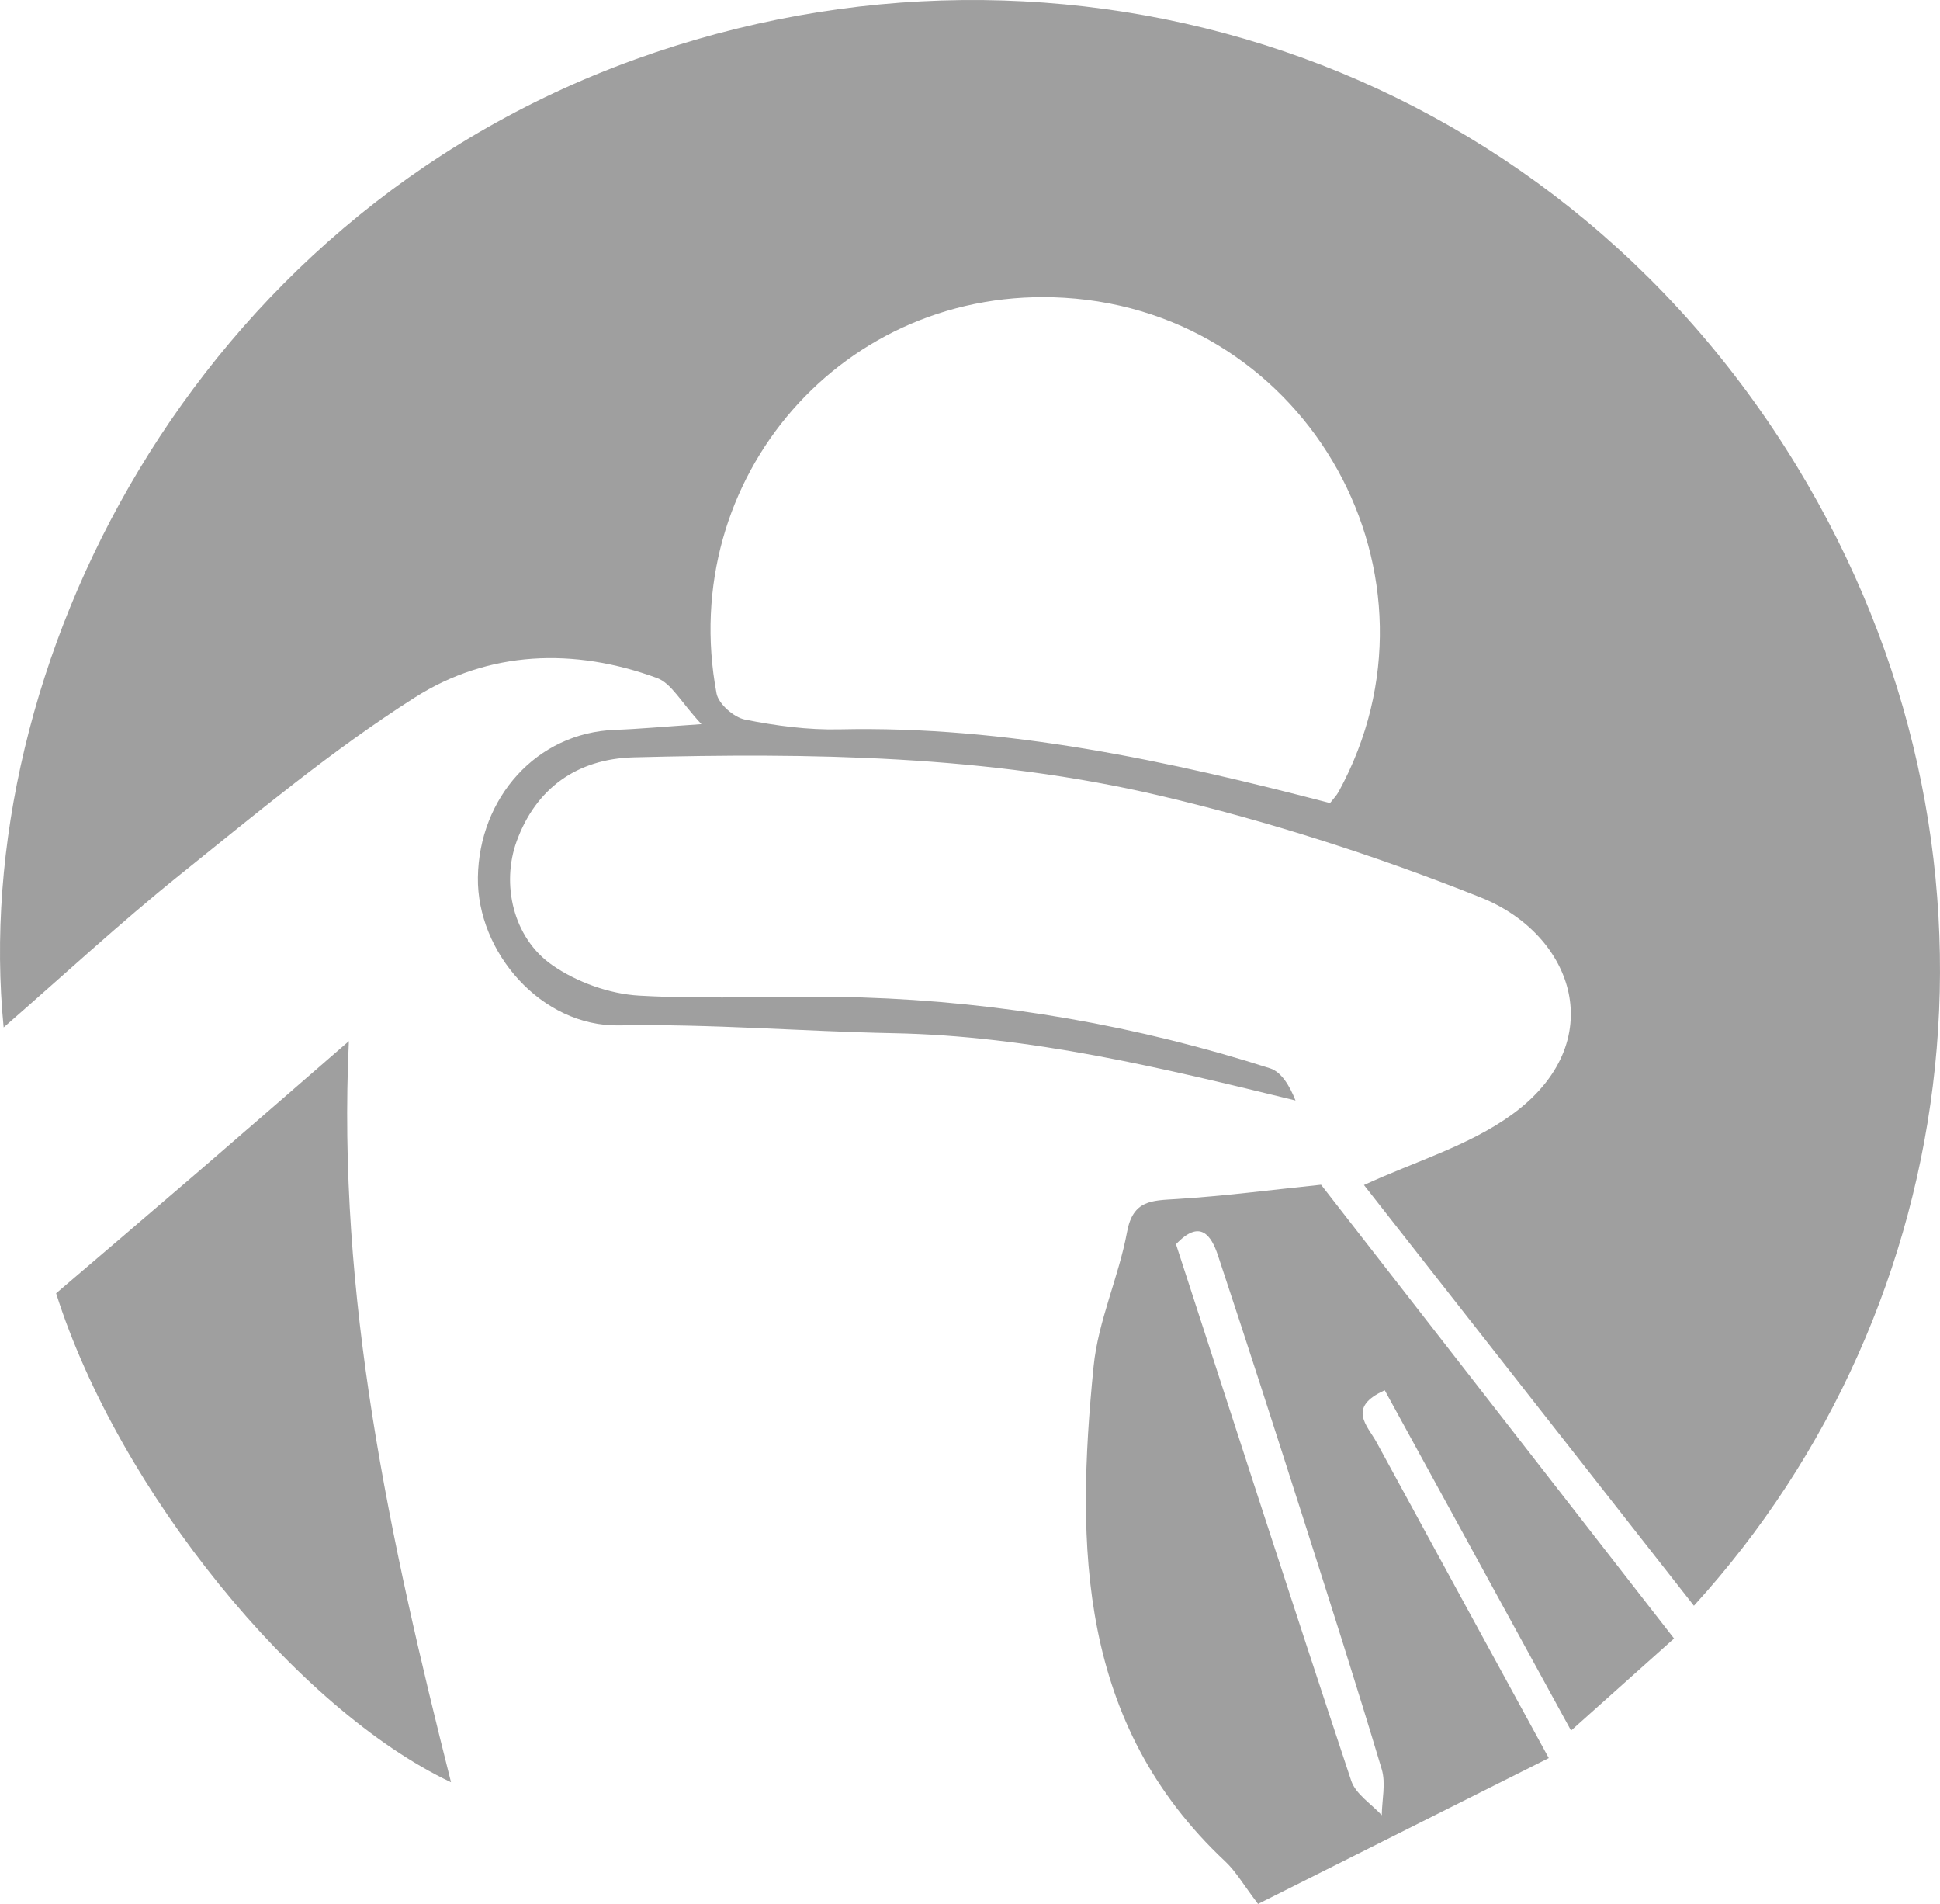 <?xml version="1.0" encoding="iso-8859-1"?>
<!-- Generator: Adobe Illustrator 22.0.1, SVG Export Plug-In . SVG Version: 6.00 Build 0)  -->
<svg version="1.1" id="Layer_1" xmlns="http://www.w3.org/2000/svg" xmlns:xlink="http://www.w3.org/1999/xlink" x="0px" y="0px"
	 viewBox="0 0 1484.969 1457" style="enable-background:new 0 0 1484.969 1457;" xml:space="preserve">
<g>
	<path style="fill:#9F9F9F;" d="M2.794,786.245C-24.183,512.999,144.726,168.72,486.185,45.454
		c327.626-118.272,698.288-2.731,889.364,311.597c177.751,292.409,130.077,642.654-78.945,871.751
		c-85.472-108.952-170.471-217.303-252.564-321.948c38.613-17.884,80.197-29.964,113.204-53.881
		c76.123-55.159,47.697-137.701-23.851-166.205c-79.556-31.694-161.999-58.24-245.346-77.837
		c-132.157-31.074-267.638-32.919-402.928-29.375c-43.795,1.147-75.055,24.045-89.657,64.249
		c-11.82,32.544-2.953,73.751,27.23,94.742c18.743,13.036,43.755,22.049,66.5,23.357c56.666,3.257,113.692-0.406,170.489,1.396
		c106.585,3.382,210.913,21.667,312.48,54.24c8.867,2.844,15.143,13.768,19.489,24.604
		c-102.927-25.132-203.204-49.432-307.645-51.471c-70.036-1.368-140.089-7.249-210.039-5.964
		c-59.779,1.097-108.989-56.318-108.165-113.257c0.877-60.573,44.562-110.839,105.198-112.955
		c17.816-0.622,35.594-2.313,65.912-4.36c-15.752-16.89-22.933-31.221-33.901-35.257c-63.661-23.426-128.988-21.008-185.494,14.892
		c-63.242,40.18-121.343,88.752-179.966,135.807C91.9,706.221,48.88,746.135,2.794,786.245z M1018.081,614.552
		c2.406-3.136,4.944-5.684,6.6-8.714c89.777-164.211-22.026-366.597-210.032-377.963
		c-168.834-10.207-297.058,138.09-266.173,302.801c1.499,7.996,13.231,18.264,21.703,19.962c23.672,4.745,48.191,8.022,72.277,7.482
		C770.524,555.246,894.025,582.275,1018.081,614.552z"/>
	<path style="fill:#9F9F9F;" d="M1011.206,906.632c90.251,115.989,179.432,230.604,270.186,347.24
		c-25.653,22.935-50.57,45.213-78.824,70.474c-48.882-89.26-95.588-174.546-142.611-260.413
		c-29.297,13.132-13.16,27.103-6.239,39.832c42.328,77.853,84.845,155.604,131.794,241.624
		c-75.593,37.913-149.003,74.732-222.534,111.611c-11.21-14.692-16.97-24.893-25.129-32.535
		c-112.479-105.359-114.54-240.554-100.745-378.887c3.467-34.773,19.204-68.156,25.61-102.859
		c4.506-24.41,18.939-23.974,37.581-25.119C936.899,915.352,973.346,910.528,1011.206,906.632z M900.165,952.158
		c44.311,136.321,88.618,273.651,134.125,410.583c3.409,10.256,15.388,17.664,23.384,26.396c0.153-11.769,3.202-24.404-0.017-35.164
		c-19.366-64.735-39.975-129.103-60.546-193.473c-21.308-66.676-42.744-133.315-64.818-199.74
		C927.151,945.289,918.602,932.632,900.165,952.158z"/>
	<path style="fill:#9F9F9F;" d="M267.043,796.726c-9.189,195.397,31.187,380.849,78.197,567.176
		C227.629,1308.328,90.858,1141,42.949,989.717c36.414-31.131,73.462-62.625,110.308-94.353
		C190.244,863.513,227.031,831.428,267.043,796.726z"/>
</g>
</svg>
